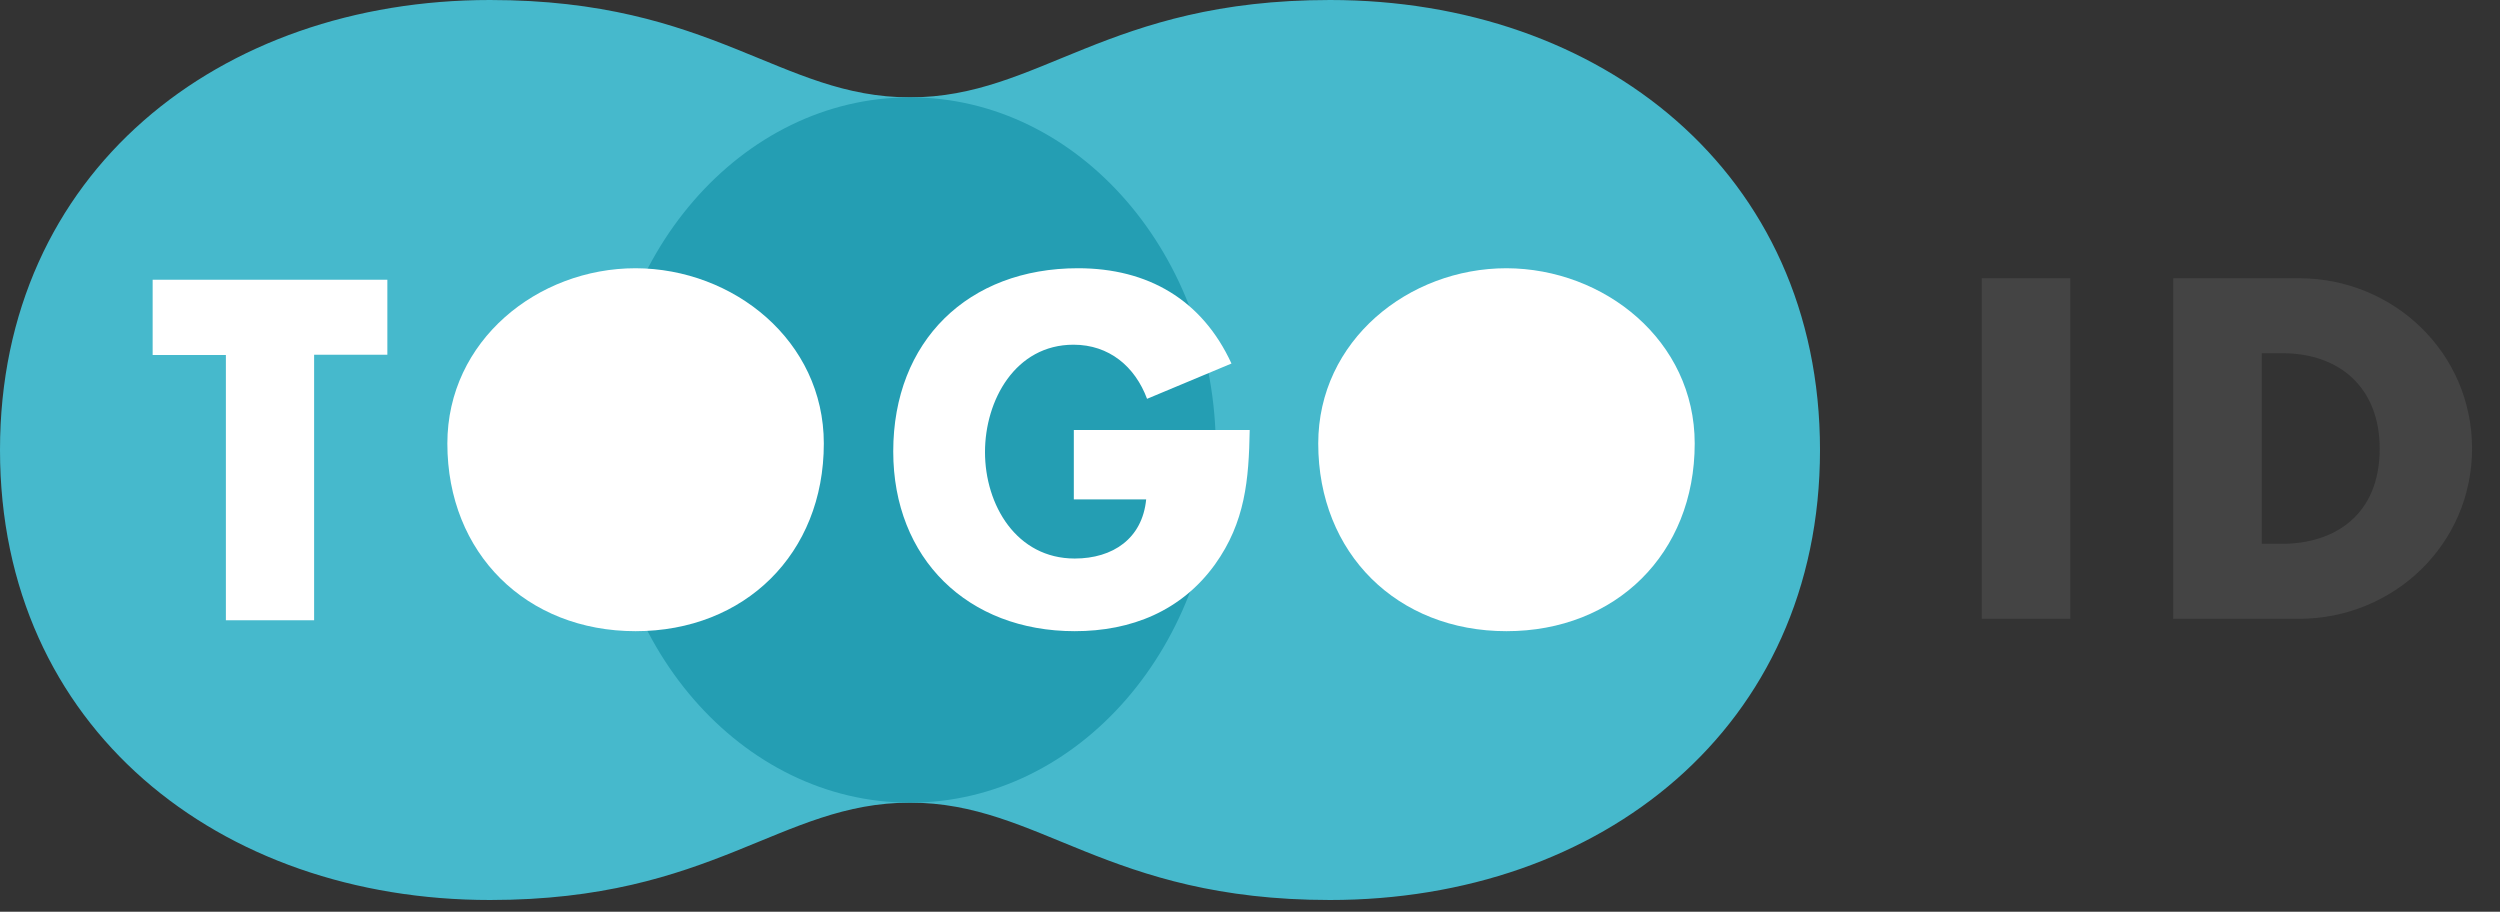 <?xml version="1.0" encoding="utf-8"?>
<!-- Generator: Adobe Illustrator 23.0.2, SVG Export Plug-In . SVG Version: 6.00 Build 0)  -->
<svg version="1.1" id="レイヤー_1" xmlns="http://www.w3.org/2000/svg" xmlns:xlink="http://www.w3.org/1999/xlink" x="0px"
	 y="0px" viewBox="0 0 85 31" style="enable-background:new 0 0 85 31;" xml:space="preserve">
<rect x="0" y="0" width="85" height="31" fill="#333333" stroke="none"/>
<style type="text/css">
	.st0{fill:#46B9CC;}
	.st1{fill:#249EB3;}
	.st2{fill:#FFFFFF;}
	.st3{fill:#444444;}
</style>
<g>
	<g>
		<path class="st0" d="M30.94,27.29c-4.42,0-6.67,3.31-14.28,3.31C7.46,30.6,0,24.75,0,15.3S7.46,0,16.66,0
			c7.61,0,9.86,3.31,14.28,3.31S37.61,0,45.22,0c9.2,0,16.66,5.85,16.66,15.3s-7.46,15.3-16.66,15.3
			C37.61,30.6,35.36,27.29,30.94,27.29z"/>
	</g>
	<path class="st1" d="M41.34,15.3c0,6.62-4.66,11.99-10.4,11.99c-5.74,0-10.4-5.37-10.4-11.99s4.66-11.99,10.4-11.99
		C36.68,3.31,41.34,8.68,41.34,15.3z"/>
	<g>
		<path class="st2" d="M10.69,21.09H7.68v-9.02H5.19V9.51h7.98v2.55h-2.49V21.09z"/>
		<path class="st2" d="M28.01,15.08c0,3.75-2.69,6.38-6.4,6.38c-3.71,0-6.4-2.64-6.4-6.38c0-3.5,3.07-5.96,6.4-5.96
			C24.94,9.13,28.01,11.58,28.01,15.08z"/>
		<path class="st2" d="M42.49,14.62c-0.03,1.69-0.15,3.13-1.18,4.57c-1.14,1.58-2.84,2.27-4.77,2.27c-3.64,0-6.17-2.47-6.17-6.11
			c0-3.76,2.55-6.23,6.28-6.23c2.38,0,4.22,1.07,5.22,3.24L39,13.56c-0.41-1.1-1.29-1.84-2.5-1.84c-1.98,0-3.01,1.89-3.01,3.65
			c0,1.8,1.07,3.62,3.05,3.62c1.3,0,2.3-0.68,2.43-2.01h-2.46v-2.36H42.49z"/>
		<path class="st2" d="M57.62,15.08c0,3.75-2.69,6.38-6.4,6.38c-3.71,0-6.4-2.64-6.4-6.38c0-3.5,3.07-5.96,6.4-5.96
			C54.55,9.13,57.62,11.58,57.62,15.08z"/>
	</g>
	<g>
		<path class="st3" d="M70.39,21.04h-3.01V9.46h3.01V21.04z"/>
		<path class="st3" d="M73.89,9.46h4.27c3.23,0,5.89,2.54,5.89,5.79c0,3.26-2.67,5.79-5.89,5.79h-4.27V9.46z M76.9,18.49h0.68
			c1.8,0,3.33-0.98,3.33-3.24c0-2.07-1.37-3.24-3.3-3.24H76.9V18.49z"/>
	</g>
</g>
</svg>
